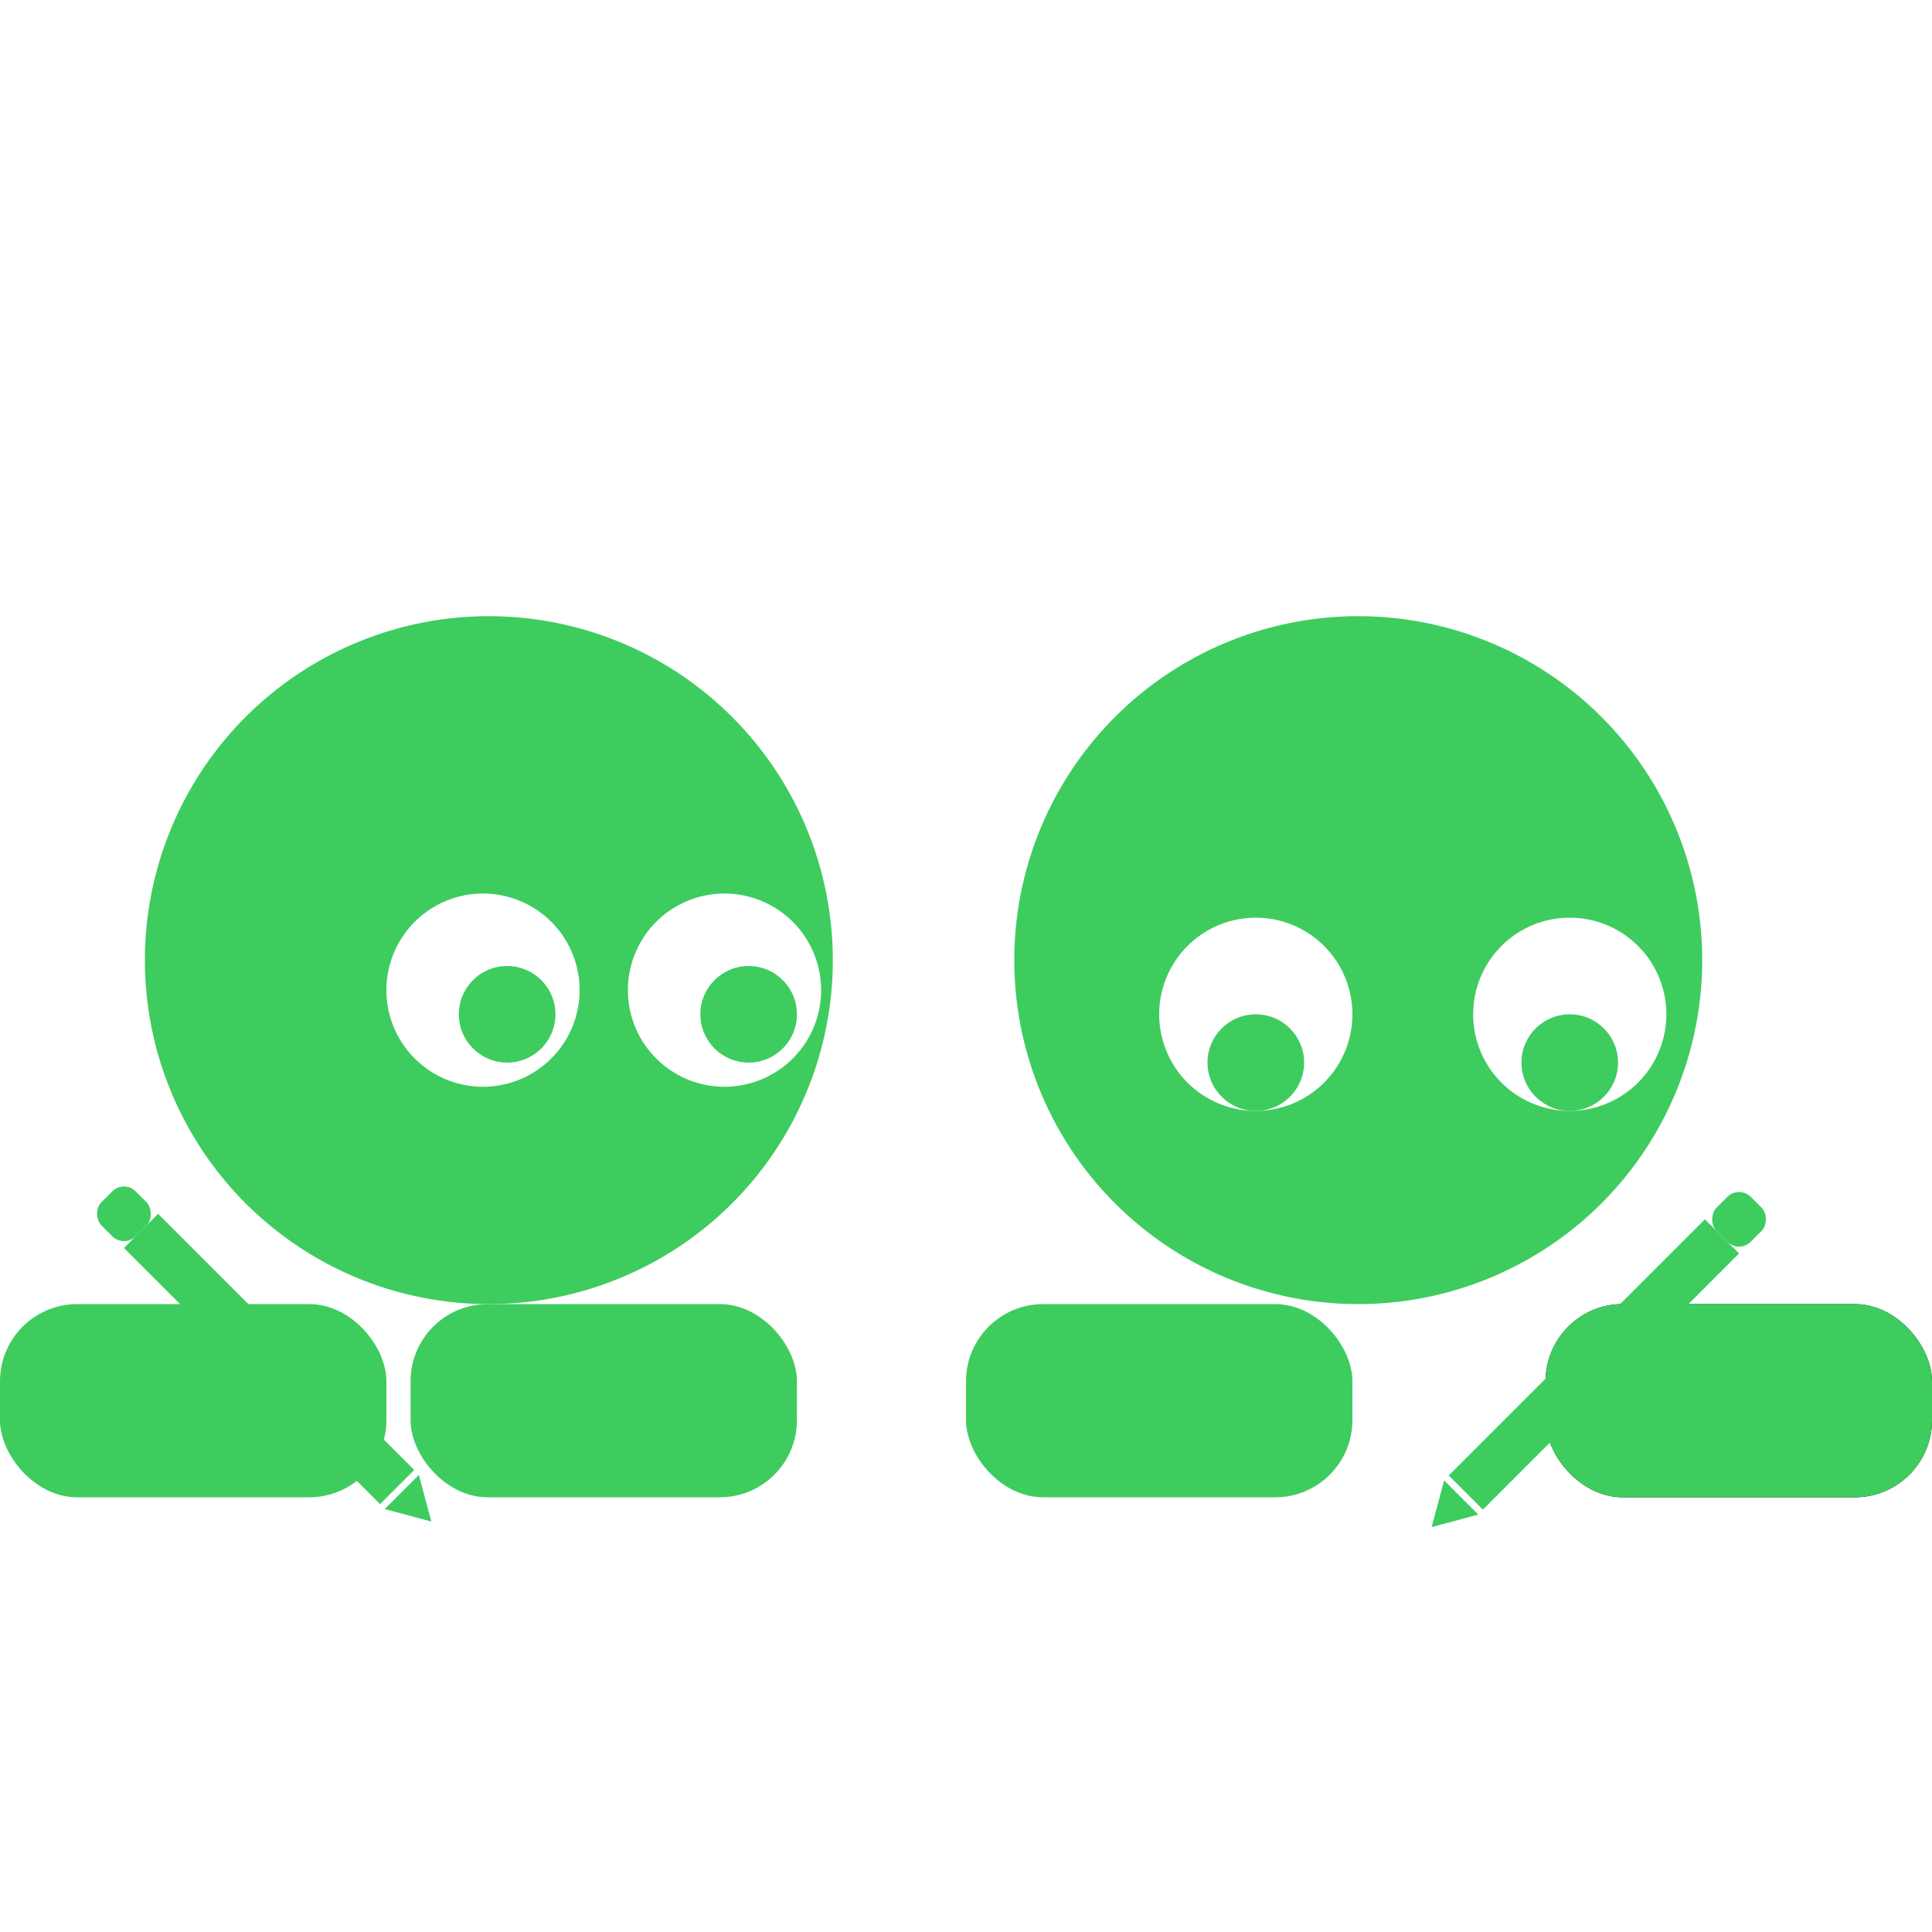 <?xml version="1.0" encoding="UTF-8" standalone="no"?>
<!-- Created with Inkscape (http://www.inkscape.org/) -->

<svg
   width="240"
   height="240"
   viewBox="0 0 80 80"
   version="1.1"
   id="svg1"
   inkscape:version="1.3 (1:1.3+202307231459+0e150ed6c4)"
   sodipodi:docname="cheating.svg"
   xmlns:inkscape="http://www.inkscape.org/namespaces/inkscape"
   xmlns:sodipodi="http://sodipodi.sourceforge.net/DTD/sodipodi-0.dtd"
   xmlns="http://www.w3.org/2000/svg"
   xmlns:svg="http://www.w3.org/2000/svg">
  <sodipodi:namedview
     id="namedview1"
     pagecolor="#ffffff"
     bordercolor="#111111"
     borderopacity="1"
     inkscape:showpageshadow="false"
     inkscape:pageopacity="0"
     inkscape:pagecheckerboard="1"
     inkscape:deskcolor="#afafaf"
     inkscape:document-units="px"
     showgrid="true"
     labelstyle="default"
     inkscape:zoom="4.1121711"
     inkscape:cx="117.82097"
     inkscape:cy="135.45156"
     inkscape:window-width="1920"
     inkscape:window-height="1016"
     inkscape:window-x="1920"
     inkscape:window-y="27"
     inkscape:window-maximized="1"
     inkscape:current-layer="layer1">
    <inkscape:grid
       id="grid1"
       units="px"
       originx="0"
       originy="0"
       spacingx="1"
       spacingy="1"
       empcolor="#0099e5"
       empopacity="0.302"
       color="#0099e5"
       opacity="0.149"
       empspacing="8"
       dotted="false"
       gridanglex="30"
       gridanglez="30"
       visible="true" />
  </sodipodi:namedview>
  <defs
     id="defs1" />
  <g
     inkscape:label="Layer 1"
     inkscape:groupmode="layer"
     id="layer1">
    <path
       id="path1"
       style="fill:#3ecc5f;fill-opacity:1;stroke-width:1.333;stroke-linecap:round;stroke-linejoin:bevel"
       d="M 56.242 25.515 A 14.242 14.242 0 0 0 42 39.758 A 14.242 14.242 0 0 0 56.242 54 A 14.242 14.242 0 0 0 70.485 39.758 A 14.242 14.242 0 0 0 56.242 25.515 z M 52 38 A 4 4 0 0 1 56 42 A 4 4 0 0 1 52 46 A 4 4 0 0 1 48 42 A 4 4 0 0 1 52 38 z M 65 38 A 4 4 0 0 1 69 42 A 4 4 0 0 1 65 46 A 4 4 0 0 1 61 42 A 4 4 0 0 1 65 38 z " />
    <rect
       style="fill:#000000;fill-opacity:1;stroke-width:1.009;stroke-linecap:round;stroke-linejoin:bevel"
       id="rect1-7"
       width="16"
       height="8"
       x="64"
       y="54"
       rx="3.195"
       ry="3.195" />
    <rect
       style="fill:#3ecc5f;fill-opacity:1;stroke-width:1.009;stroke-linecap:round;stroke-linejoin:bevel"
       id="rect1"
       width="16"
       height="8"
       x="64"
       y="54"
       rx="3.195"
       ry="3.195" />
    <rect
       style="fill:#3ecc5f;fill-opacity:1;stroke-width:1.009;stroke-linecap:round;stroke-linejoin:bevel"
       id="rect1-5"
       width="16"
       height="8"
       x="40"
       y="54"
       rx="3.195"
       ry="3.195" />
    <rect
       style="fill:#3ecc5f;fill-opacity:1;stroke-width:1.009;stroke-linecap:round;stroke-linejoin:bevel"
       id="rect1-5-3"
       width="16"
       height="8"
       x="17"
       y="54"
       rx="3.195"
       ry="3.195" />
    <rect
       style="fill:#3ecc5f;fill-opacity:1;stroke-width:1.009;stroke-linecap:round;stroke-linejoin:bevel"
       id="rect1-5-7"
       width="16"
       height="8"
       x="0"
       y="54"
       rx="3.195"
       ry="3.195" />
    <g
       id="g2"
       transform="rotate(45,50.636,62.864)">
      <rect
         style="fill:#3ecc5f;fill-opacity:1;stroke-width:1.424;stroke-linecap:round;stroke-linejoin:bevel"
         id="rect2"
         width="2"
         height="15"
         x="56"
         y="40"
         rx="0"
         ry="0" />
      <rect
         style="fill:#3ecc5f;fill-opacity:1;stroke-width:0.52;stroke-linecap:round;stroke-linejoin:bevel"
         id="rect2-2"
         width="2"
         height="2"
         x="56"
         y="38"
         rx="0.685"
         ry="0.685" />
      <path
         sodipodi:type="star"
         style="fill:#3ecc5f;fill-opacity:1;stroke-width:1.333;stroke-linecap:round;stroke-linejoin:bevel"
         id="path2"
         inkscape:flatsided="true"
         sodipodi:sides="3"
         sodipodi:cx="48.087414"
         sodipodi:cy="56.668842"
         sodipodi:r1="1.3882276"
         sodipodi:r2="0.69411379"
         sodipodi:arg1="1.5707963"
         sodipodi:arg2="2.6179939"
         inkscape:rounded="0"
         inkscape:randomized="0"
         d="m 48.087,58.057 -1.202,-2.082 2.404,-1e-6 z"
         inkscape:transform-center-y="0.2886749"
         transform="matrix(0.832,0,0,0.832,17.002,8.709)" />
    </g>
    <g
       id="g2-0"
       transform="matrix(-0.707,0.707,0.707,0.707,17.859,-17.61)">
      <rect
         style="fill:#3ecc5f;fill-opacity:1;stroke-width:1.424;stroke-linecap:round;stroke-linejoin:bevel"
         id="rect2-3"
         width="2"
         height="15"
         x="56"
         y="40"
         rx="0"
         ry="0" />
      <rect
         style="fill:#3ecc5f;fill-opacity:1;stroke-width:0.52;stroke-linecap:round;stroke-linejoin:bevel"
         id="rect2-2-6"
         width="2"
         height="2"
         x="56"
         y="38"
         rx="0.685"
         ry="0.685" />
      <path
         sodipodi:type="star"
         style="fill:#3ecc5f;fill-opacity:1;stroke-width:1.333;stroke-linecap:round;stroke-linejoin:bevel"
         id="path2-1"
         inkscape:flatsided="true"
         sodipodi:sides="3"
         sodipodi:cx="48.087414"
         sodipodi:cy="56.668842"
         sodipodi:r1="1.3882276"
         sodipodi:r2="0.69411379"
         sodipodi:arg1="1.5707963"
         sodipodi:arg2="2.6179939"
         inkscape:rounded="0"
         inkscape:randomized="0"
         d="m 48.087,58.057 -1.202,-2.082 2.404,-1e-6 z"
         inkscape:transform-center-y="0.2886749"
         transform="matrix(0.832,0,0,0.832,17.002,8.709)" />
    </g>
    <path
       id="path1-6"
       style="fill:#3ecc5f;fill-opacity:1;stroke-width:1.333;stroke-linecap:round;stroke-linejoin:bevel"
       d="M 20.242 25.515 A 14.242 14.242 0 0 0 6 39.758 A 14.242 14.242 0 0 0 20.242 54 A 14.242 14.242 0 0 0 34.485 39.758 A 14.242 14.242 0 0 0 20.242 25.515 z M 20 37 A 4 4 0 0 1 24 41 A 4 4 0 0 1 20 45 A 4 4 0 0 1 16 41 A 4 4 0 0 1 20 37 z M 30 37 A 4 4 0 0 1 34 41 A 4 4 0 0 1 30 45 A 4 4 0 0 1 26 41 A 4 4 0 0 1 30 37 z " />
    <circle
       style="fill:#3ecc5f;fill-opacity:1;stroke-width:0.187;stroke-linecap:round;stroke-linejoin:bevel"
       id="path1-6-0"
       cx="31"
       cy="42"
       r="2" />
    <circle
       style="fill:#3ecc5f;fill-opacity:1;stroke-width:0.187;stroke-linecap:round;stroke-linejoin:bevel"
       id="path1-6-0-5"
       cx="21"
       cy="42"
       r="2" />
    <circle
       style="fill:#3ecc5f;fill-opacity:1;stroke-width:0.187;stroke-linecap:round;stroke-linejoin:bevel"
       id="path1-6-0-8"
       cx="52"
       cy="44"
       r="2" />
    <circle
       style="fill:#3ecc5f;fill-opacity:1;stroke-width:0.187;stroke-linecap:round;stroke-linejoin:bevel"
       id="path1-6-0-6"
       cx="65"
       cy="44"
       r="2" />
  </g>
</svg>
